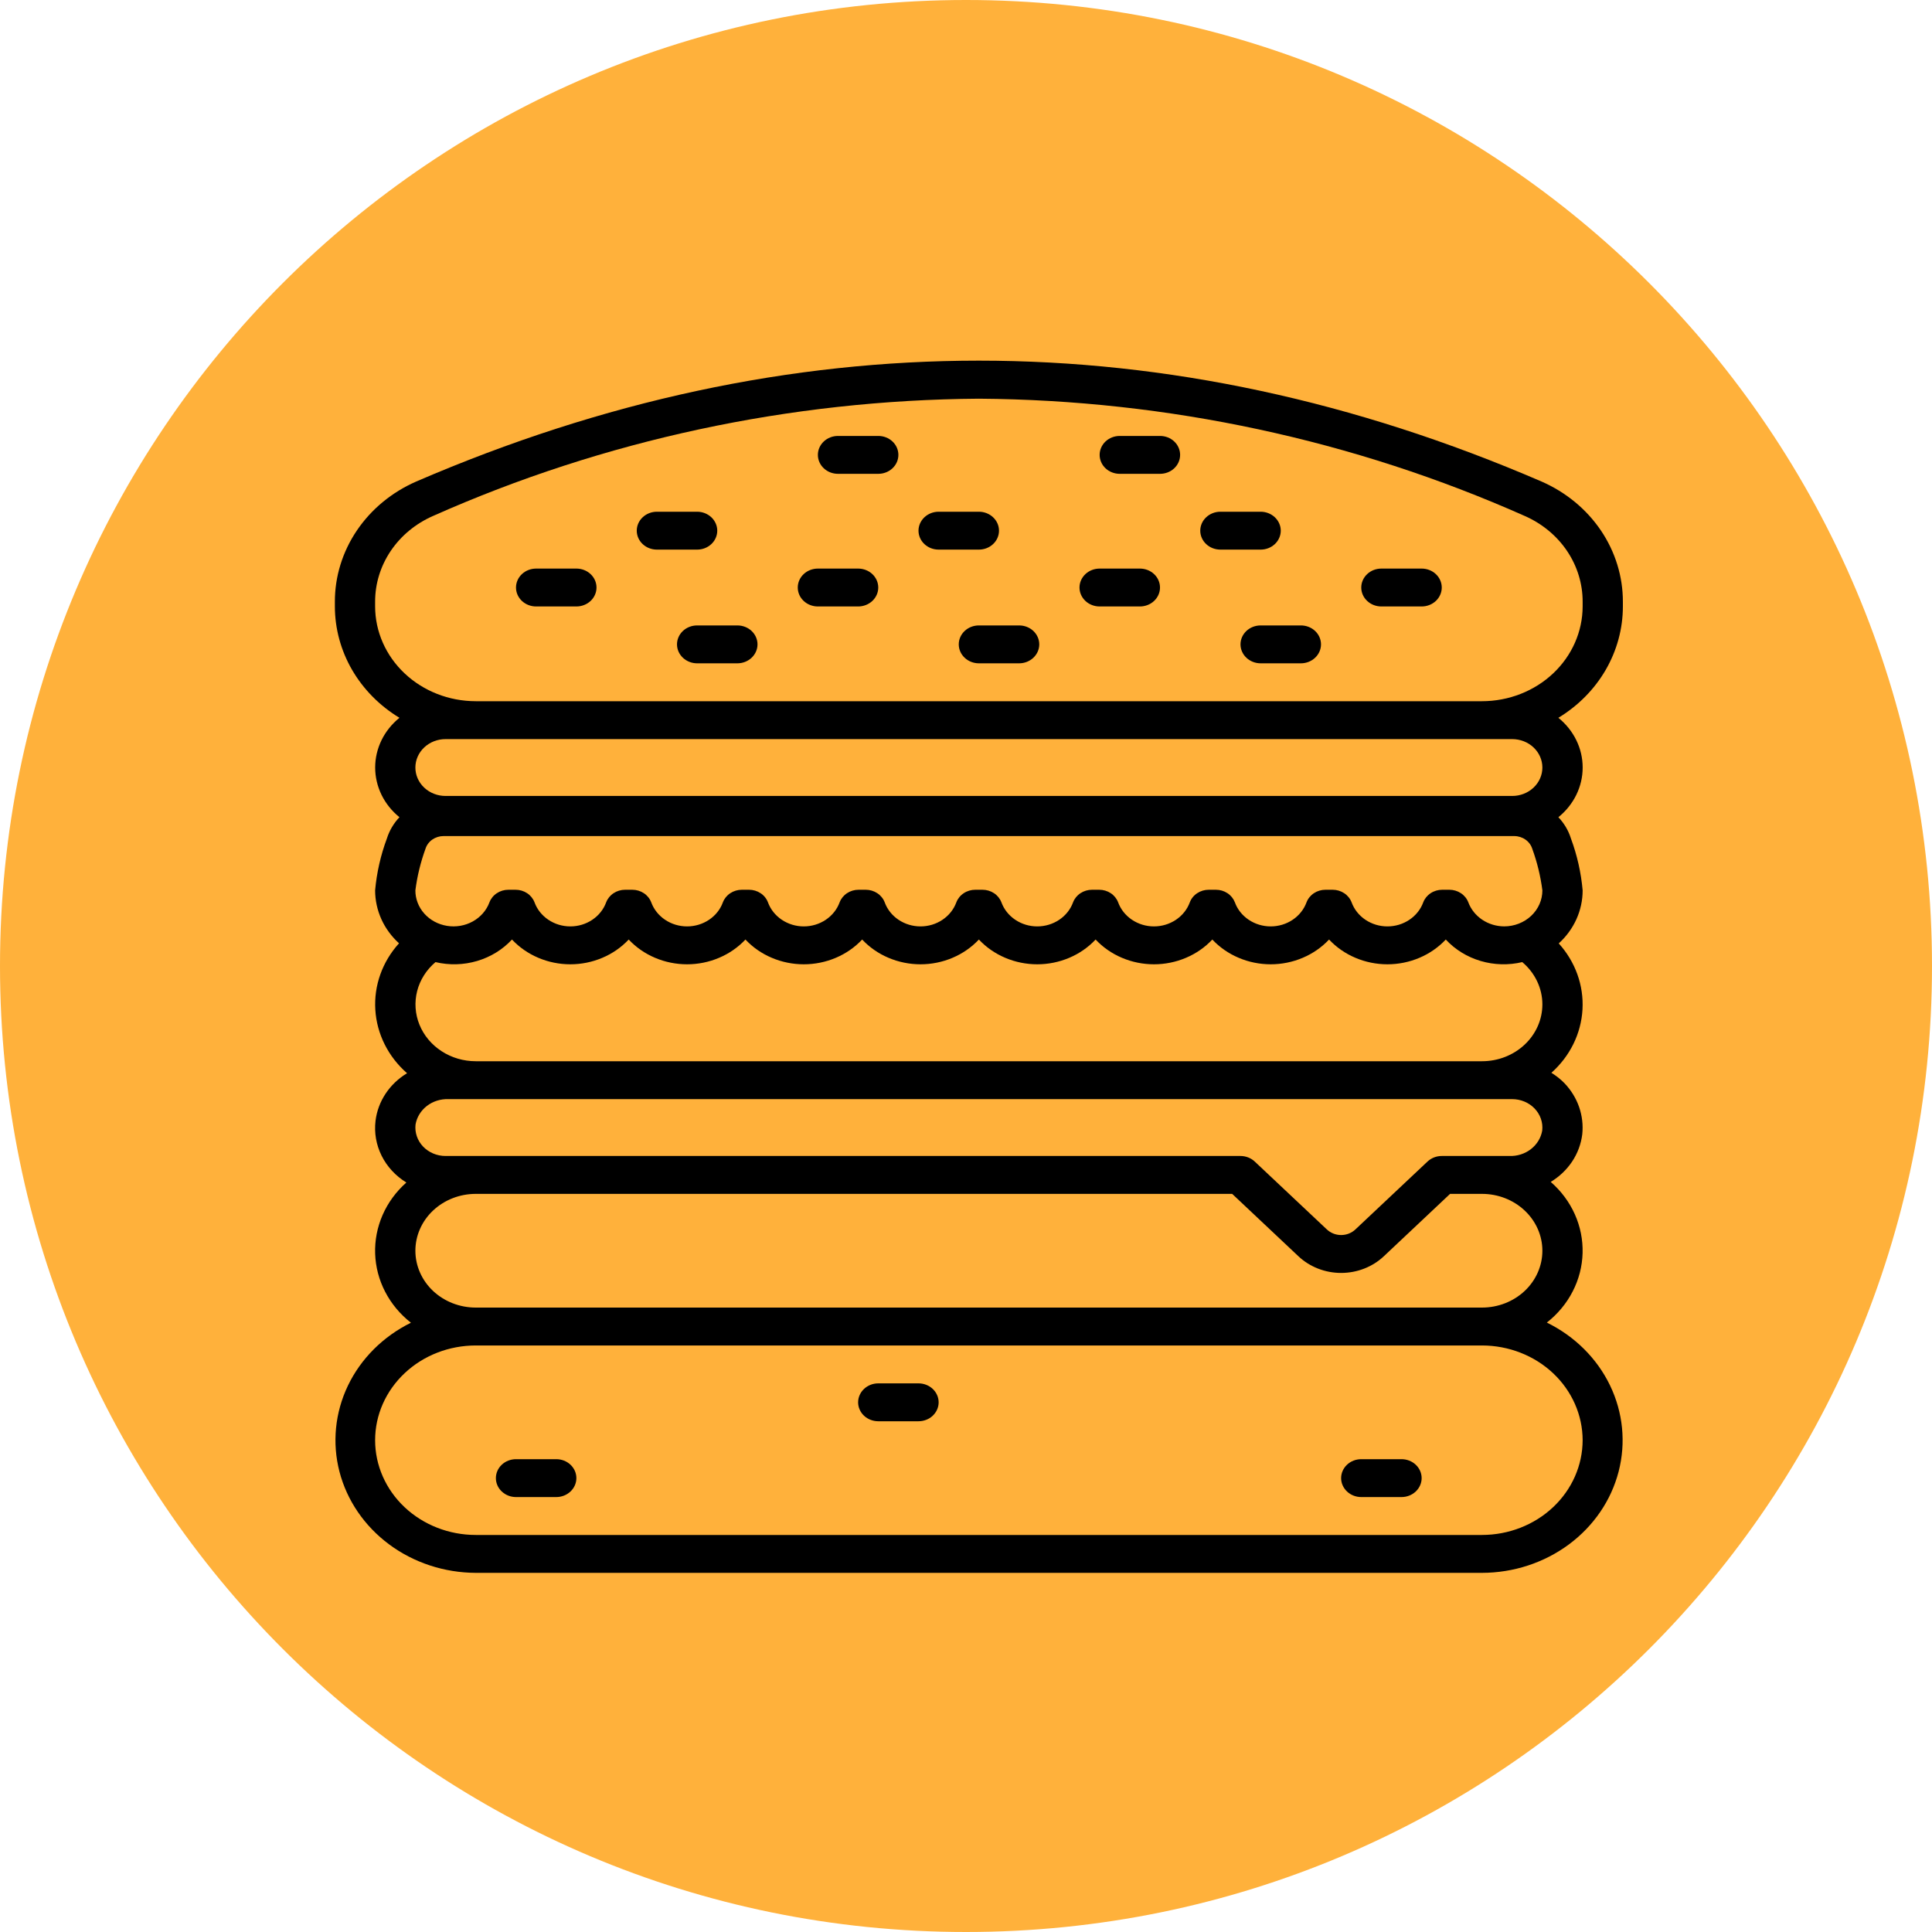 <svg width="75" height="75" viewBox="0 0 75 75" fill="none" xmlns="http://www.w3.org/2000/svg">
<path d="M75 37.5C75 58.211 58.211 75 37.5 75C16.789 75 0 58.211 0 37.5C0 16.789 16.789 0 37.5 0C58.211 0 75 16.789 75 37.5Z" fill="#FFB13B"/>
<path d="M63 23.543V23.363C63.002 22.382 62.706 21.421 62.147 20.593C61.587 19.766 60.788 19.106 59.843 18.693C45.348 12.436 30.651 12.436 16.157 18.693C15.212 19.106 14.413 19.766 13.854 20.593C13.294 21.421 12.998 22.382 13 23.363V23.543C13.001 24.404 13.231 25.25 13.668 26.005C14.107 26.76 14.739 27.4 15.507 27.865C15.211 28.104 14.974 28.4 14.811 28.733C14.649 29.066 14.564 29.428 14.564 29.794C14.564 30.161 14.649 30.523 14.811 30.856C14.974 31.189 15.211 31.485 15.507 31.724C15.282 31.961 15.116 32.243 15.02 32.548C14.777 33.199 14.624 33.877 14.562 34.564C14.563 34.948 14.645 35.328 14.804 35.681C14.963 36.033 15.197 36.353 15.49 36.619C14.841 37.335 14.511 38.26 14.57 39.2C14.628 40.139 15.07 41.022 15.802 41.662C15.465 41.865 15.181 42.136 14.969 42.456C14.757 42.775 14.624 43.135 14.578 43.509C14.522 43.974 14.604 44.444 14.815 44.867C15.026 45.29 15.359 45.65 15.775 45.905C15.377 46.258 15.063 46.686 14.854 47.162C14.646 47.638 14.546 48.15 14.563 48.664C14.58 49.179 14.712 49.684 14.952 50.147C15.191 50.609 15.532 51.019 15.952 51.348C14.871 51.882 14.01 52.741 13.507 53.789C13.005 54.837 12.889 56.013 13.178 57.13C13.468 58.246 14.146 59.24 15.105 59.952C16.063 60.664 17.248 61.053 18.469 61.058H57.531C58.755 61.056 59.942 60.667 60.903 59.955C61.864 59.243 62.544 58.248 62.834 57.129C63.124 56.01 63.007 54.832 62.502 53.783C61.997 52.734 61.133 51.874 60.048 51.342C60.47 51.011 60.812 50.6 61.051 50.134C61.291 49.669 61.422 49.161 61.436 48.644C61.45 48.127 61.348 47.614 61.134 47.137C60.921 46.661 60.602 46.233 60.199 45.881C60.536 45.678 60.82 45.407 61.032 45.088C61.244 44.768 61.377 44.408 61.423 44.034C61.461 43.676 61.419 43.315 61.3 42.972C61.181 42.63 60.987 42.316 60.731 42.048C60.581 41.895 60.411 41.76 60.225 41.646C60.947 41.002 61.379 40.123 61.432 39.188C61.485 38.253 61.155 37.335 60.51 36.623C60.804 36.356 61.037 36.036 61.197 35.682C61.356 35.329 61.438 34.949 61.438 34.564C61.377 33.877 61.225 33.2 60.983 32.549C60.888 32.243 60.721 31.961 60.496 31.724C60.792 31.485 61.029 31.189 61.192 30.856C61.355 30.523 61.439 30.161 61.439 29.794C61.439 29.428 61.355 29.066 61.192 28.733C61.029 28.4 60.792 28.104 60.496 27.865C61.264 27.399 61.895 26.76 62.333 26.005C62.77 25.25 63 24.403 63 23.543ZM14.562 23.543V23.363C14.56 22.663 14.77 21.978 15.168 21.387C15.566 20.797 16.135 20.326 16.809 20.03C23.438 17.082 30.669 15.528 38 15.477C45.331 15.528 52.562 17.082 59.191 20.03C59.865 20.326 60.434 20.797 60.832 21.387C61.23 21.978 61.44 22.663 61.438 23.363V23.543C61.436 24.518 61.024 25.453 60.292 26.142C59.56 26.832 58.567 27.22 57.531 27.221H18.469C17.433 27.22 16.44 26.832 15.708 26.142C14.976 25.453 14.564 24.518 14.562 23.543ZM58.391 35.962C58.085 35.96 57.788 35.87 57.539 35.703C57.29 35.536 57.102 35.301 57 35.029C56.946 34.886 56.846 34.762 56.714 34.675C56.582 34.587 56.425 34.54 56.263 34.54H55.986C55.825 34.54 55.667 34.587 55.536 34.675C55.404 34.762 55.304 34.886 55.25 35.029C55.15 35.302 54.962 35.538 54.713 35.705C54.464 35.873 54.166 35.963 53.859 35.963C53.553 35.963 53.255 35.873 53.005 35.705C52.756 35.538 52.569 35.302 52.469 35.029C52.415 34.886 52.315 34.762 52.183 34.675C52.051 34.587 51.894 34.54 51.733 34.54H51.455C51.293 34.54 51.136 34.587 51.004 34.675C50.873 34.762 50.773 34.886 50.719 35.029C50.619 35.302 50.431 35.538 50.182 35.705C49.933 35.873 49.634 35.963 49.328 35.963C49.022 35.963 48.724 35.873 48.474 35.705C48.225 35.538 48.037 35.302 47.938 35.029C47.883 34.886 47.784 34.762 47.652 34.675C47.52 34.587 47.363 34.54 47.202 34.54H46.923C46.762 34.54 46.605 34.587 46.473 34.675C46.341 34.762 46.242 34.886 46.188 35.029C46.088 35.302 45.9 35.538 45.651 35.705C45.401 35.873 45.103 35.963 44.797 35.963C44.491 35.963 44.192 35.873 43.943 35.705C43.694 35.538 43.506 35.302 43.406 35.029C43.352 34.886 43.252 34.762 43.121 34.675C42.989 34.587 42.832 34.54 42.67 34.54H42.393C42.232 34.54 42.074 34.587 41.942 34.675C41.81 34.762 41.71 34.886 41.656 35.029C41.556 35.302 41.369 35.538 41.12 35.705C40.87 35.873 40.572 35.963 40.266 35.963C39.959 35.963 39.661 35.873 39.412 35.705C39.163 35.538 38.975 35.302 38.875 35.029C38.821 34.886 38.721 34.762 38.59 34.675C38.458 34.587 38.3 34.54 38.139 34.54H37.861C37.7 34.54 37.542 34.587 37.411 34.675C37.279 34.762 37.179 34.886 37.125 35.029C37.025 35.302 36.837 35.538 36.588 35.705C36.339 35.873 36.041 35.963 35.734 35.963C35.428 35.963 35.13 35.873 34.88 35.705C34.631 35.538 34.444 35.302 34.344 35.029C34.29 34.886 34.19 34.762 34.058 34.675C33.926 34.587 33.769 34.54 33.607 34.54H33.33C33.168 34.54 33.011 34.587 32.879 34.675C32.748 34.762 32.648 34.886 32.594 35.029C32.494 35.302 32.306 35.538 32.057 35.705C31.808 35.873 31.509 35.963 31.203 35.963C30.897 35.963 30.599 35.873 30.349 35.705C30.1 35.538 29.912 35.302 29.812 35.029C29.759 34.886 29.659 34.762 29.527 34.675C29.395 34.587 29.238 34.54 29.077 34.54H28.798C28.637 34.54 28.48 34.587 28.348 34.675C28.216 34.762 28.116 34.886 28.062 35.029C27.963 35.302 27.775 35.538 27.526 35.705C27.276 35.873 26.978 35.963 26.672 35.963C26.366 35.963 26.067 35.873 25.818 35.705C25.569 35.538 25.381 35.302 25.281 35.029C25.227 34.886 25.128 34.762 24.996 34.675C24.864 34.587 24.707 34.54 24.545 34.54H24.267C24.106 34.54 23.949 34.587 23.817 34.675C23.685 34.762 23.585 34.886 23.531 35.029C23.431 35.302 23.244 35.538 22.994 35.705C22.745 35.873 22.447 35.963 22.141 35.963C21.834 35.963 21.536 35.873 21.287 35.705C21.038 35.538 20.85 35.302 20.75 35.029C20.696 34.886 20.596 34.762 20.465 34.675C20.333 34.587 20.175 34.54 20.014 34.54H19.737C19.575 34.54 19.418 34.587 19.286 34.675C19.154 34.762 19.054 34.886 19 35.029C18.885 35.34 18.656 35.603 18.354 35.77C18.053 35.937 17.698 35.998 17.354 35.942C17.009 35.886 16.696 35.718 16.471 35.465C16.246 35.213 16.124 34.894 16.125 34.564C16.195 34.016 16.326 33.476 16.516 32.953C16.56 32.81 16.652 32.684 16.779 32.594C16.906 32.505 17.06 32.456 17.219 32.456H58.781C58.94 32.456 59.094 32.505 59.221 32.595C59.348 32.684 59.44 32.811 59.484 32.954C59.674 33.477 59.805 34.016 59.875 34.564C59.875 34.935 59.719 35.291 59.44 35.553C59.162 35.815 58.784 35.962 58.391 35.962ZM61.438 55.909C61.436 56.884 61.024 57.819 60.292 58.508C59.56 59.198 58.567 59.586 57.531 59.587H18.469C17.433 59.587 16.439 59.199 15.707 58.51C14.974 57.82 14.562 56.884 14.562 55.909C14.562 54.933 14.974 53.998 15.707 53.308C16.439 52.618 17.433 52.231 18.469 52.231H57.531C58.567 52.232 59.56 52.62 60.292 53.309C61.024 53.999 61.436 54.934 61.438 55.909ZM18.469 50.76C17.847 50.76 17.251 50.527 16.811 50.114C16.372 49.7 16.125 49.138 16.125 48.553C16.125 47.968 16.372 47.407 16.811 46.993C17.251 46.579 17.847 46.346 18.469 46.346H47.833L50.406 48.769C50.845 49.182 51.441 49.415 52.062 49.415C52.684 49.415 53.28 49.182 53.719 48.769L56.292 46.346H57.531C58.153 46.346 58.749 46.579 59.188 46.993C59.628 47.407 59.875 47.968 59.875 48.553C59.875 49.138 59.628 49.7 59.188 50.114C58.749 50.527 58.153 50.76 57.531 50.76H18.469ZM58.703 42.668C58.867 42.668 59.03 42.701 59.18 42.764C59.33 42.827 59.465 42.919 59.575 43.034C59.684 43.149 59.767 43.284 59.818 43.431C59.869 43.578 59.886 43.734 59.869 43.888C59.821 44.171 59.664 44.428 59.429 44.61C59.194 44.792 58.896 44.886 58.591 44.875H55.969C55.762 44.875 55.563 44.953 55.416 45.091L52.615 47.728C52.468 47.866 52.27 47.944 52.062 47.944C51.855 47.944 51.657 47.866 51.51 47.728L48.709 45.091C48.562 44.953 48.363 44.876 48.156 44.875H17.297C17.133 44.875 16.97 44.843 16.82 44.78C16.67 44.717 16.535 44.625 16.425 44.51C16.315 44.395 16.232 44.259 16.182 44.112C16.131 43.964 16.114 43.809 16.131 43.655C16.179 43.372 16.336 43.115 16.571 42.933C16.806 42.752 17.104 42.657 17.409 42.668H58.703ZM59.875 38.99C59.875 39.576 59.628 40.137 59.188 40.551C58.749 40.965 58.153 41.197 57.531 41.197H18.469C17.995 41.197 17.532 41.061 17.142 40.807C16.752 40.554 16.452 40.195 16.283 39.778C16.114 39.361 16.083 38.906 16.194 38.472C16.305 38.039 16.554 37.647 16.906 37.349C17.439 37.475 17.998 37.46 18.522 37.305C19.046 37.15 19.514 36.862 19.875 36.472C20.159 36.775 20.508 37.017 20.898 37.182C21.289 37.348 21.712 37.434 22.141 37.434C22.569 37.434 22.992 37.348 23.383 37.182C23.774 37.017 24.122 36.775 24.406 36.472C24.69 36.775 25.039 37.017 25.429 37.182C25.82 37.348 26.244 37.434 26.672 37.434C27.1 37.434 27.524 37.348 27.914 37.182C28.305 37.017 28.654 36.775 28.938 36.472C29.221 36.775 29.57 37.017 29.961 37.182C30.351 37.348 30.775 37.434 31.203 37.434C31.631 37.434 32.055 37.348 32.446 37.182C32.836 37.017 33.185 36.775 33.469 36.472C33.753 36.775 34.101 37.017 34.492 37.182C34.883 37.348 35.306 37.434 35.734 37.434C36.163 37.434 36.586 37.348 36.977 37.182C37.367 37.017 37.716 36.775 38 36.472C38.284 36.775 38.633 37.017 39.023 37.182C39.414 37.348 39.837 37.434 40.266 37.434C40.694 37.434 41.117 37.348 41.508 37.182C41.899 37.017 42.247 36.775 42.531 36.472C42.815 36.775 43.164 37.017 43.554 37.182C43.945 37.348 44.368 37.434 44.797 37.434C45.225 37.434 45.649 37.348 46.039 37.182C46.43 37.017 46.779 36.775 47.062 36.472C47.346 36.775 47.695 37.017 48.086 37.182C48.476 37.348 48.9 37.434 49.328 37.434C49.757 37.434 50.18 37.348 50.571 37.182C50.961 37.017 51.31 36.775 51.594 36.472C51.878 36.775 52.226 37.017 52.617 37.182C53.008 37.348 53.431 37.434 53.859 37.434C54.288 37.434 54.711 37.348 55.102 37.182C55.492 37.017 55.841 36.775 56.125 36.472C56.486 36.862 56.954 37.15 57.478 37.305C58.002 37.46 58.561 37.475 59.094 37.349C59.339 37.555 59.535 37.808 59.67 38.091C59.805 38.374 59.875 38.68 59.875 38.99ZM58.703 28.692C59.014 28.692 59.312 28.808 59.532 29.015C59.752 29.222 59.875 29.503 59.875 29.796C59.875 30.088 59.752 30.369 59.532 30.576C59.312 30.783 59.014 30.899 58.703 30.899H17.297C16.986 30.899 16.688 30.783 16.468 30.576C16.248 30.369 16.125 30.088 16.125 29.796C16.125 29.503 16.248 29.222 16.468 29.015C16.688 28.808 16.986 28.692 17.297 28.692H58.703Z" fill="black"/>
<path d="M25.5 21.336H27.062C27.27 21.336 27.468 21.259 27.615 21.121C27.761 20.983 27.844 20.796 27.844 20.601C27.844 20.406 27.761 20.219 27.615 20.081C27.468 19.943 27.27 19.865 27.062 19.865H25.5C25.293 19.865 25.094 19.943 24.948 20.081C24.801 20.219 24.719 20.406 24.719 20.601C24.719 20.796 24.801 20.983 24.948 21.121C25.094 21.259 25.293 21.336 25.5 21.336Z" fill="black"/>
<path d="M26.281 25.014C26.281 25.209 26.364 25.396 26.51 25.534C26.657 25.672 26.855 25.75 27.062 25.75H28.625C28.832 25.75 29.031 25.672 29.177 25.534C29.324 25.396 29.406 25.209 29.406 25.014C29.406 24.819 29.324 24.632 29.177 24.494C29.031 24.356 28.832 24.279 28.625 24.279H27.062C26.855 24.279 26.657 24.356 26.51 24.494C26.364 24.632 26.281 24.819 26.281 25.014Z" fill="black"/>
<path d="M20.812 23.543H22.375C22.582 23.543 22.781 23.466 22.927 23.328C23.074 23.19 23.156 23.003 23.156 22.808C23.156 22.612 23.074 22.425 22.927 22.287C22.781 22.149 22.582 22.072 22.375 22.072H20.812C20.605 22.072 20.407 22.149 20.26 22.287C20.114 22.425 20.031 22.612 20.031 22.808C20.031 23.003 20.114 23.19 20.26 23.328C20.407 23.466 20.605 23.543 20.812 23.543Z" fill="black"/>
<path d="M36.438 21.336H38C38.207 21.336 38.406 21.259 38.552 21.121C38.699 20.983 38.781 20.796 38.781 20.601C38.781 20.406 38.699 20.219 38.552 20.081C38.406 19.943 38.207 19.865 38 19.865H36.438C36.23 19.865 36.032 19.943 35.885 20.081C35.739 20.219 35.656 20.406 35.656 20.601C35.656 20.796 35.739 20.983 35.885 21.121C36.032 21.259 36.23 21.336 36.438 21.336Z" fill="black"/>
<path d="M37.219 25.014C37.219 25.209 37.301 25.396 37.448 25.534C37.594 25.672 37.793 25.75 38 25.75H39.562C39.77 25.75 39.968 25.672 40.115 25.534C40.261 25.396 40.344 25.209 40.344 25.014C40.344 24.819 40.261 24.632 40.115 24.494C39.968 24.356 39.77 24.279 39.562 24.279H38C37.793 24.279 37.594 24.356 37.448 24.494C37.301 24.632 37.219 24.819 37.219 25.014Z" fill="black"/>
<path d="M31.75 23.543H33.312C33.52 23.543 33.718 23.466 33.865 23.328C34.011 23.19 34.094 23.003 34.094 22.808C34.094 22.612 34.011 22.425 33.865 22.287C33.718 22.149 33.52 22.072 33.312 22.072H31.75C31.543 22.072 31.344 22.149 31.198 22.287C31.051 22.425 30.969 22.612 30.969 22.808C30.969 23.003 31.051 23.19 31.198 23.328C31.344 23.466 31.543 23.543 31.75 23.543Z" fill="black"/>
<path d="M47.375 21.336H48.938C49.145 21.336 49.343 21.259 49.49 21.121C49.636 20.983 49.719 20.796 49.719 20.601C49.719 20.406 49.636 20.219 49.49 20.081C49.343 19.943 49.145 19.865 48.938 19.865H47.375C47.168 19.865 46.969 19.943 46.823 20.081C46.676 20.219 46.594 20.406 46.594 20.601C46.594 20.796 46.676 20.983 46.823 21.121C46.969 21.259 47.168 21.336 47.375 21.336Z" fill="black"/>
<path d="M48.156 25.014C48.156 25.209 48.239 25.396 48.385 25.534C48.532 25.672 48.73 25.75 48.938 25.75H50.5C50.707 25.75 50.906 25.672 51.052 25.534C51.199 25.396 51.281 25.209 51.281 25.014C51.281 24.819 51.199 24.632 51.052 24.494C50.906 24.356 50.707 24.279 50.5 24.279H48.938C48.73 24.279 48.532 24.356 48.385 24.494C48.239 24.632 48.156 24.819 48.156 25.014Z" fill="black"/>
<path d="M42.688 23.543H44.25C44.457 23.543 44.656 23.466 44.802 23.328C44.949 23.19 45.031 23.003 45.031 22.808C45.031 22.612 44.949 22.425 44.802 22.287C44.656 22.149 44.457 22.072 44.25 22.072H42.688C42.48 22.072 42.282 22.149 42.135 22.287C41.989 22.425 41.906 22.612 41.906 22.808C41.906 23.003 41.989 23.19 42.135 23.328C42.282 23.466 42.48 23.543 42.688 23.543Z" fill="black"/>
<path d="M32.531 18.394H34.094C34.301 18.394 34.5 18.317 34.646 18.179C34.793 18.041 34.875 17.854 34.875 17.658C34.875 17.463 34.793 17.276 34.646 17.138C34.5 17 34.301 16.923 34.094 16.923H32.531C32.324 16.923 32.125 17 31.979 17.138C31.832 17.276 31.75 17.463 31.75 17.658C31.75 17.854 31.832 18.041 31.979 18.179C32.125 18.317 32.324 18.394 32.531 18.394Z" fill="black"/>
<path d="M43.469 18.394H45.031C45.239 18.394 45.437 18.317 45.584 18.179C45.73 18.041 45.812 17.854 45.812 17.658C45.812 17.463 45.73 17.276 45.584 17.138C45.437 17 45.239 16.923 45.031 16.923H43.469C43.261 16.923 43.063 17 42.916 17.138C42.77 17.276 42.688 17.463 42.688 17.658C42.688 17.854 42.77 18.041 42.916 18.179C43.063 18.317 43.261 18.394 43.469 18.394Z" fill="black"/>
<path d="M53.625 23.543H55.188C55.395 23.543 55.593 23.466 55.74 23.328C55.886 23.19 55.969 23.003 55.969 22.808C55.969 22.612 55.886 22.425 55.74 22.287C55.593 22.149 55.395 22.072 55.188 22.072H53.625C53.418 22.072 53.219 22.149 53.073 22.287C52.926 22.425 52.844 22.612 52.844 22.808C52.844 23.003 52.926 23.19 53.073 23.328C53.219 23.466 53.418 23.543 53.625 23.543Z" fill="black"/>
<path d="M20.031 58.116H21.594C21.801 58.116 22 58.038 22.146 57.9C22.293 57.762 22.375 57.575 22.375 57.38C22.375 57.185 22.293 56.998 22.146 56.86C22 56.722 21.801 56.645 21.594 56.645H20.031C19.824 56.645 19.625 56.722 19.479 56.86C19.332 56.998 19.25 57.185 19.25 57.38C19.25 57.575 19.332 57.762 19.479 57.9C19.625 58.038 19.824 58.116 20.031 58.116Z" fill="black"/>
<path d="M34.094 55.173H35.656C35.864 55.173 36.062 55.096 36.209 54.958C36.355 54.82 36.438 54.633 36.438 54.438C36.438 54.243 36.355 54.056 36.209 53.918C36.062 53.78 35.864 53.702 35.656 53.702H34.094C33.886 53.702 33.688 53.78 33.541 53.918C33.395 54.056 33.312 54.243 33.312 54.438C33.312 54.633 33.395 54.82 33.541 54.958C33.688 55.096 33.886 55.173 34.094 55.173Z" fill="black"/>
<path d="M52.844 58.116H54.406C54.614 58.116 54.812 58.038 54.959 57.9C55.105 57.762 55.188 57.575 55.188 57.38C55.188 57.185 55.105 56.998 54.959 56.86C54.812 56.722 54.614 56.645 54.406 56.645H52.844C52.636 56.645 52.438 56.722 52.291 56.86C52.145 56.998 52.062 57.185 52.062 57.38C52.062 57.575 52.145 57.762 52.291 57.9C52.438 58.038 52.636 58.116 52.844 58.116Z" fill="black"/>
</svg>
